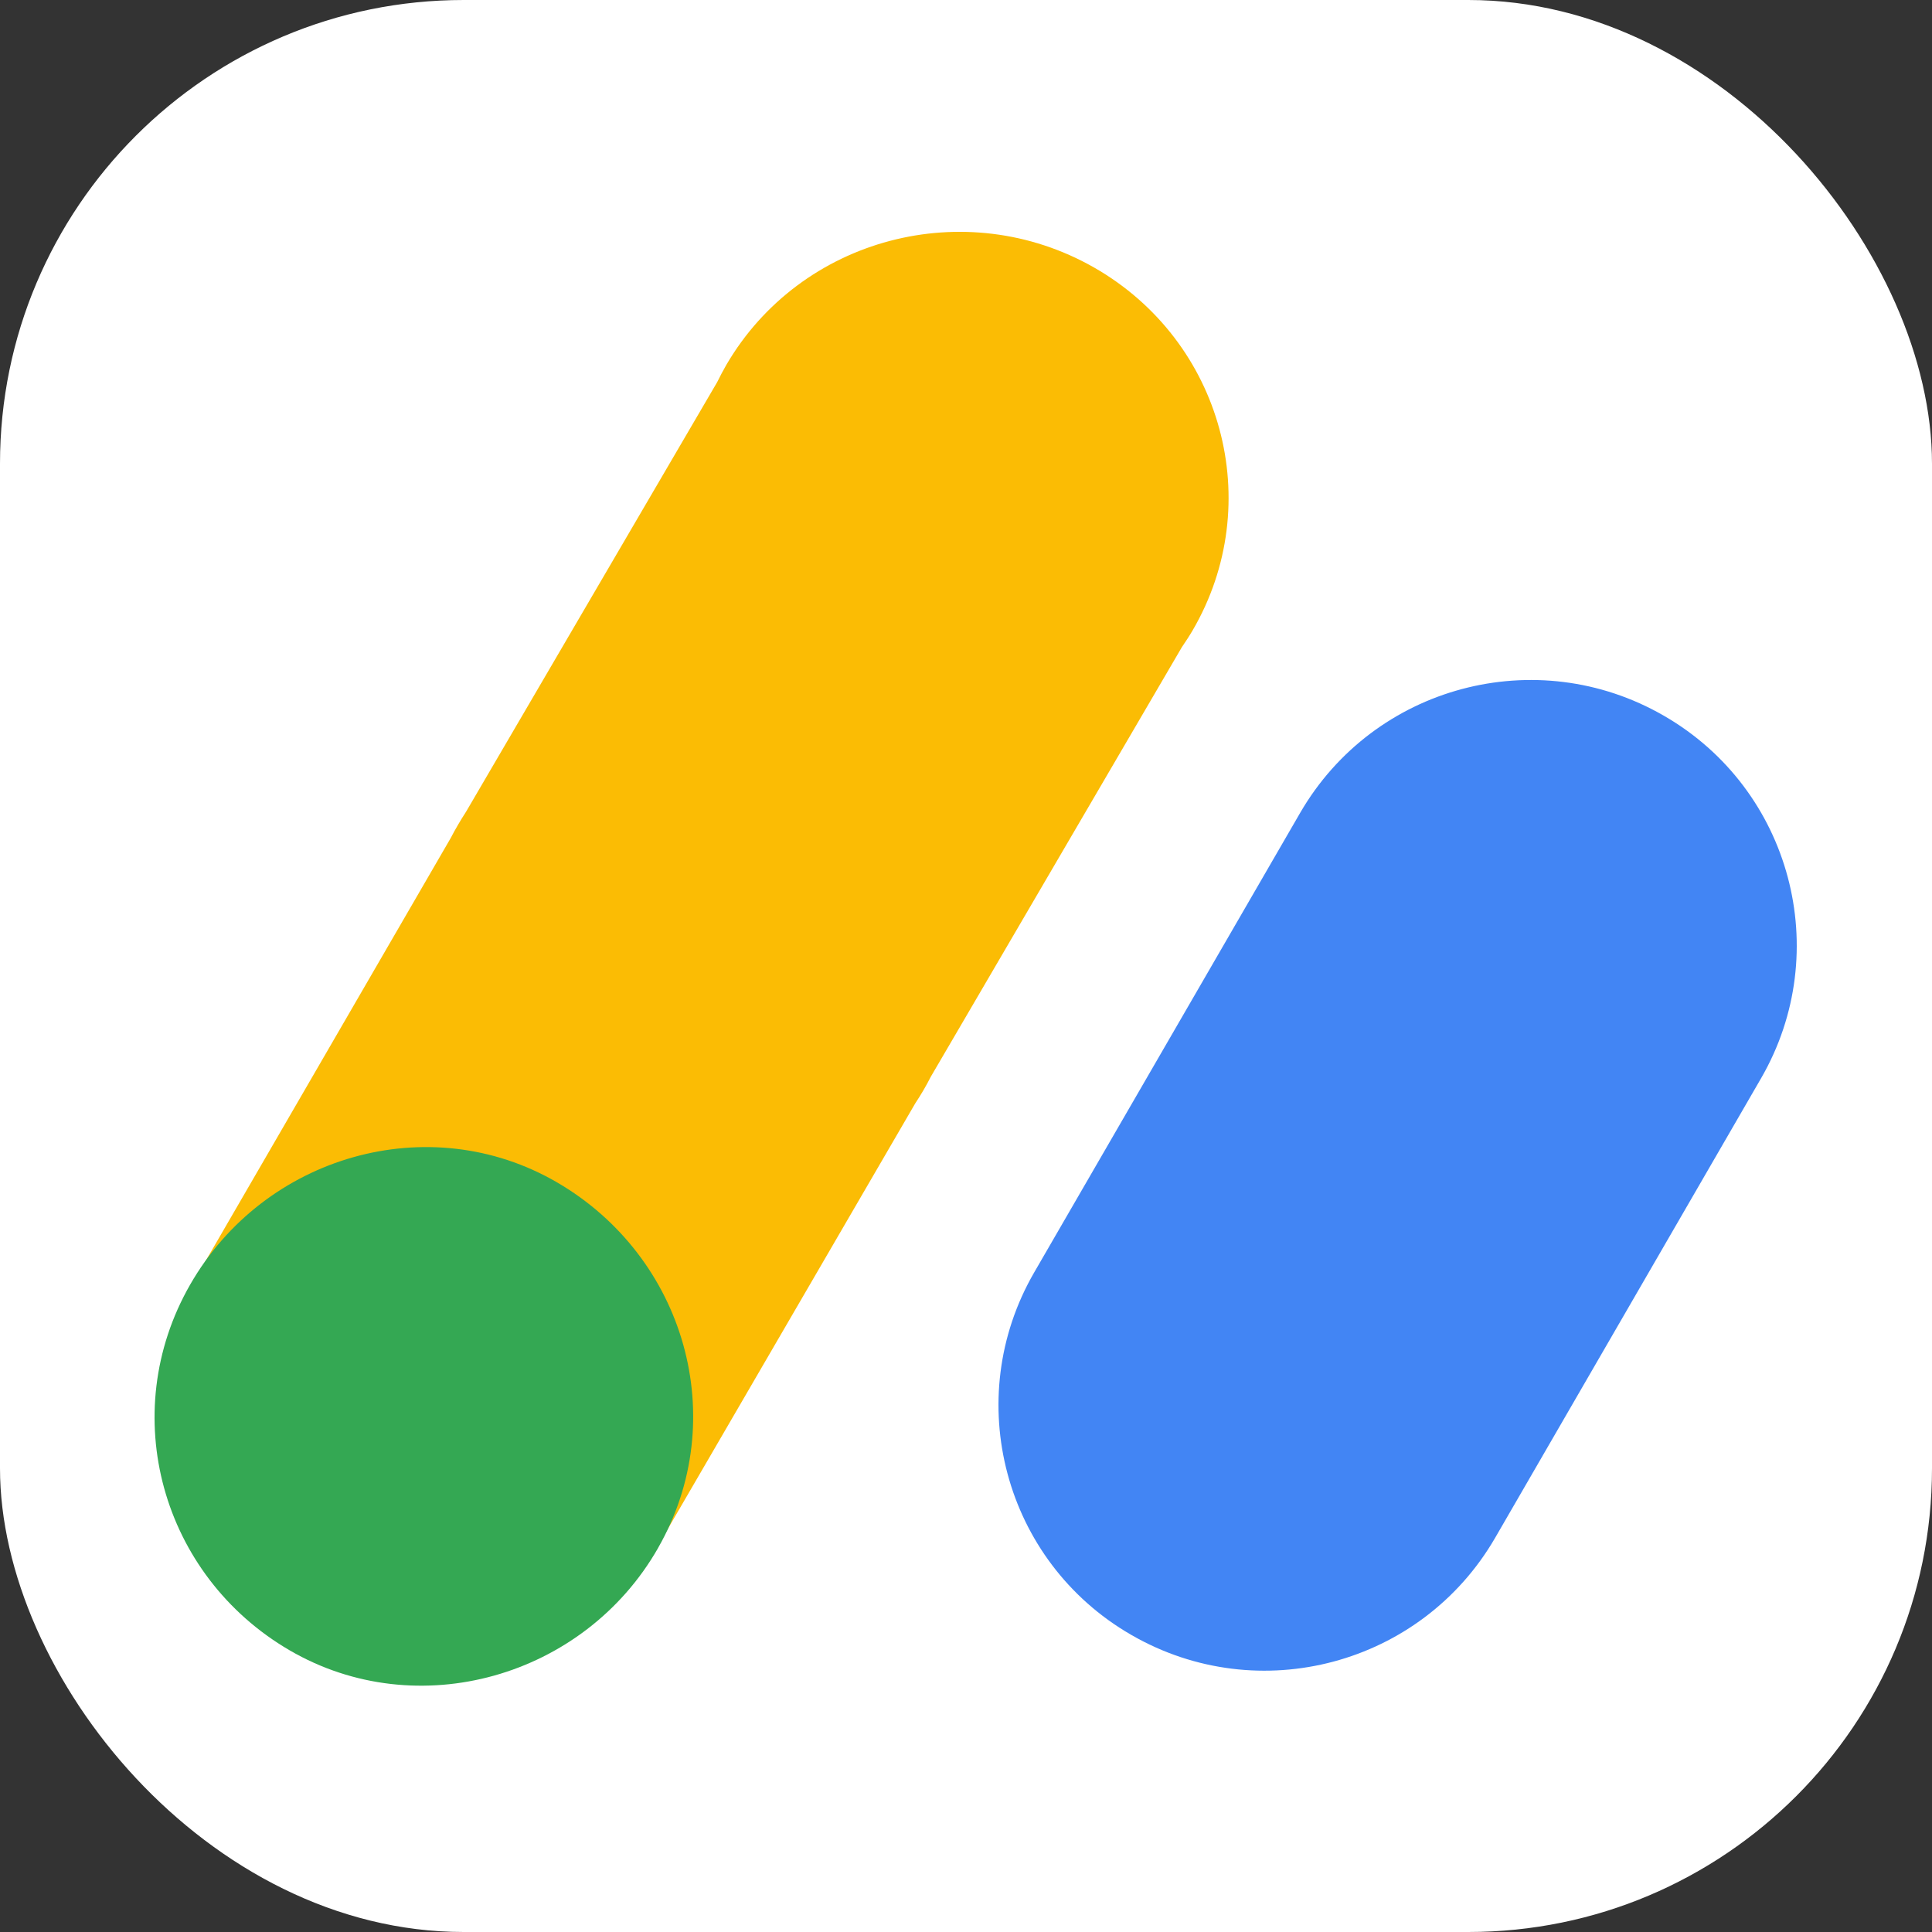 <svg width="100" height="100" viewBox="0 0 100 100" fill="none" xmlns="http://www.w3.org/2000/svg">
<rect x="0" y="0" width="100" height="100" fill="#333333" stroke="none"/>
<rect width="100" height="100" rx="24" fill="white"/>
<path fill-rule="evenodd" clip-rule="evenodd" d="M61.724 32.639C65.569 26.057 63.285 17.646 56.625 13.844C49.961 10.048 41.444 12.299 37.598 18.88C37.429 19.175 37.27 19.476 37.12 19.781L24.121 42.019C23.834 42.462 23.567 42.917 23.324 43.385L9.825 66.68L33.947 80.201L47.378 57.102C47.67 56.663 47.937 56.207 48.175 55.737L61.174 33.496C61.363 33.218 61.551 32.934 61.724 32.639Z" fill="#FBBC04"/>
<path fill-rule="evenodd" clip-rule="evenodd" d="M34.059 80.13C30.236 86.818 21.611 89.278 14.989 85.419C8.364 81.558 6.012 73.185 9.838 66.499C13.664 59.814 22.212 57.343 28.837 61.202C35.463 65.063 37.882 73.444 34.059 80.127" fill="#34A853"/>
<path fill-rule="evenodd" clip-rule="evenodd" d="M86.113 37.041C79.529 33.246 71.115 35.493 67.3 42.066L53.528 65.863C49.733 72.422 51.974 80.815 58.534 84.61C58.545 84.617 58.557 84.623 58.569 84.63C65.155 88.426 73.571 86.177 77.385 79.603L91.155 55.808C94.948 49.247 92.705 40.852 86.144 37.059C86.134 37.053 86.124 37.047 86.113 37.041Z" fill="#4285F4"/>
</svg>
